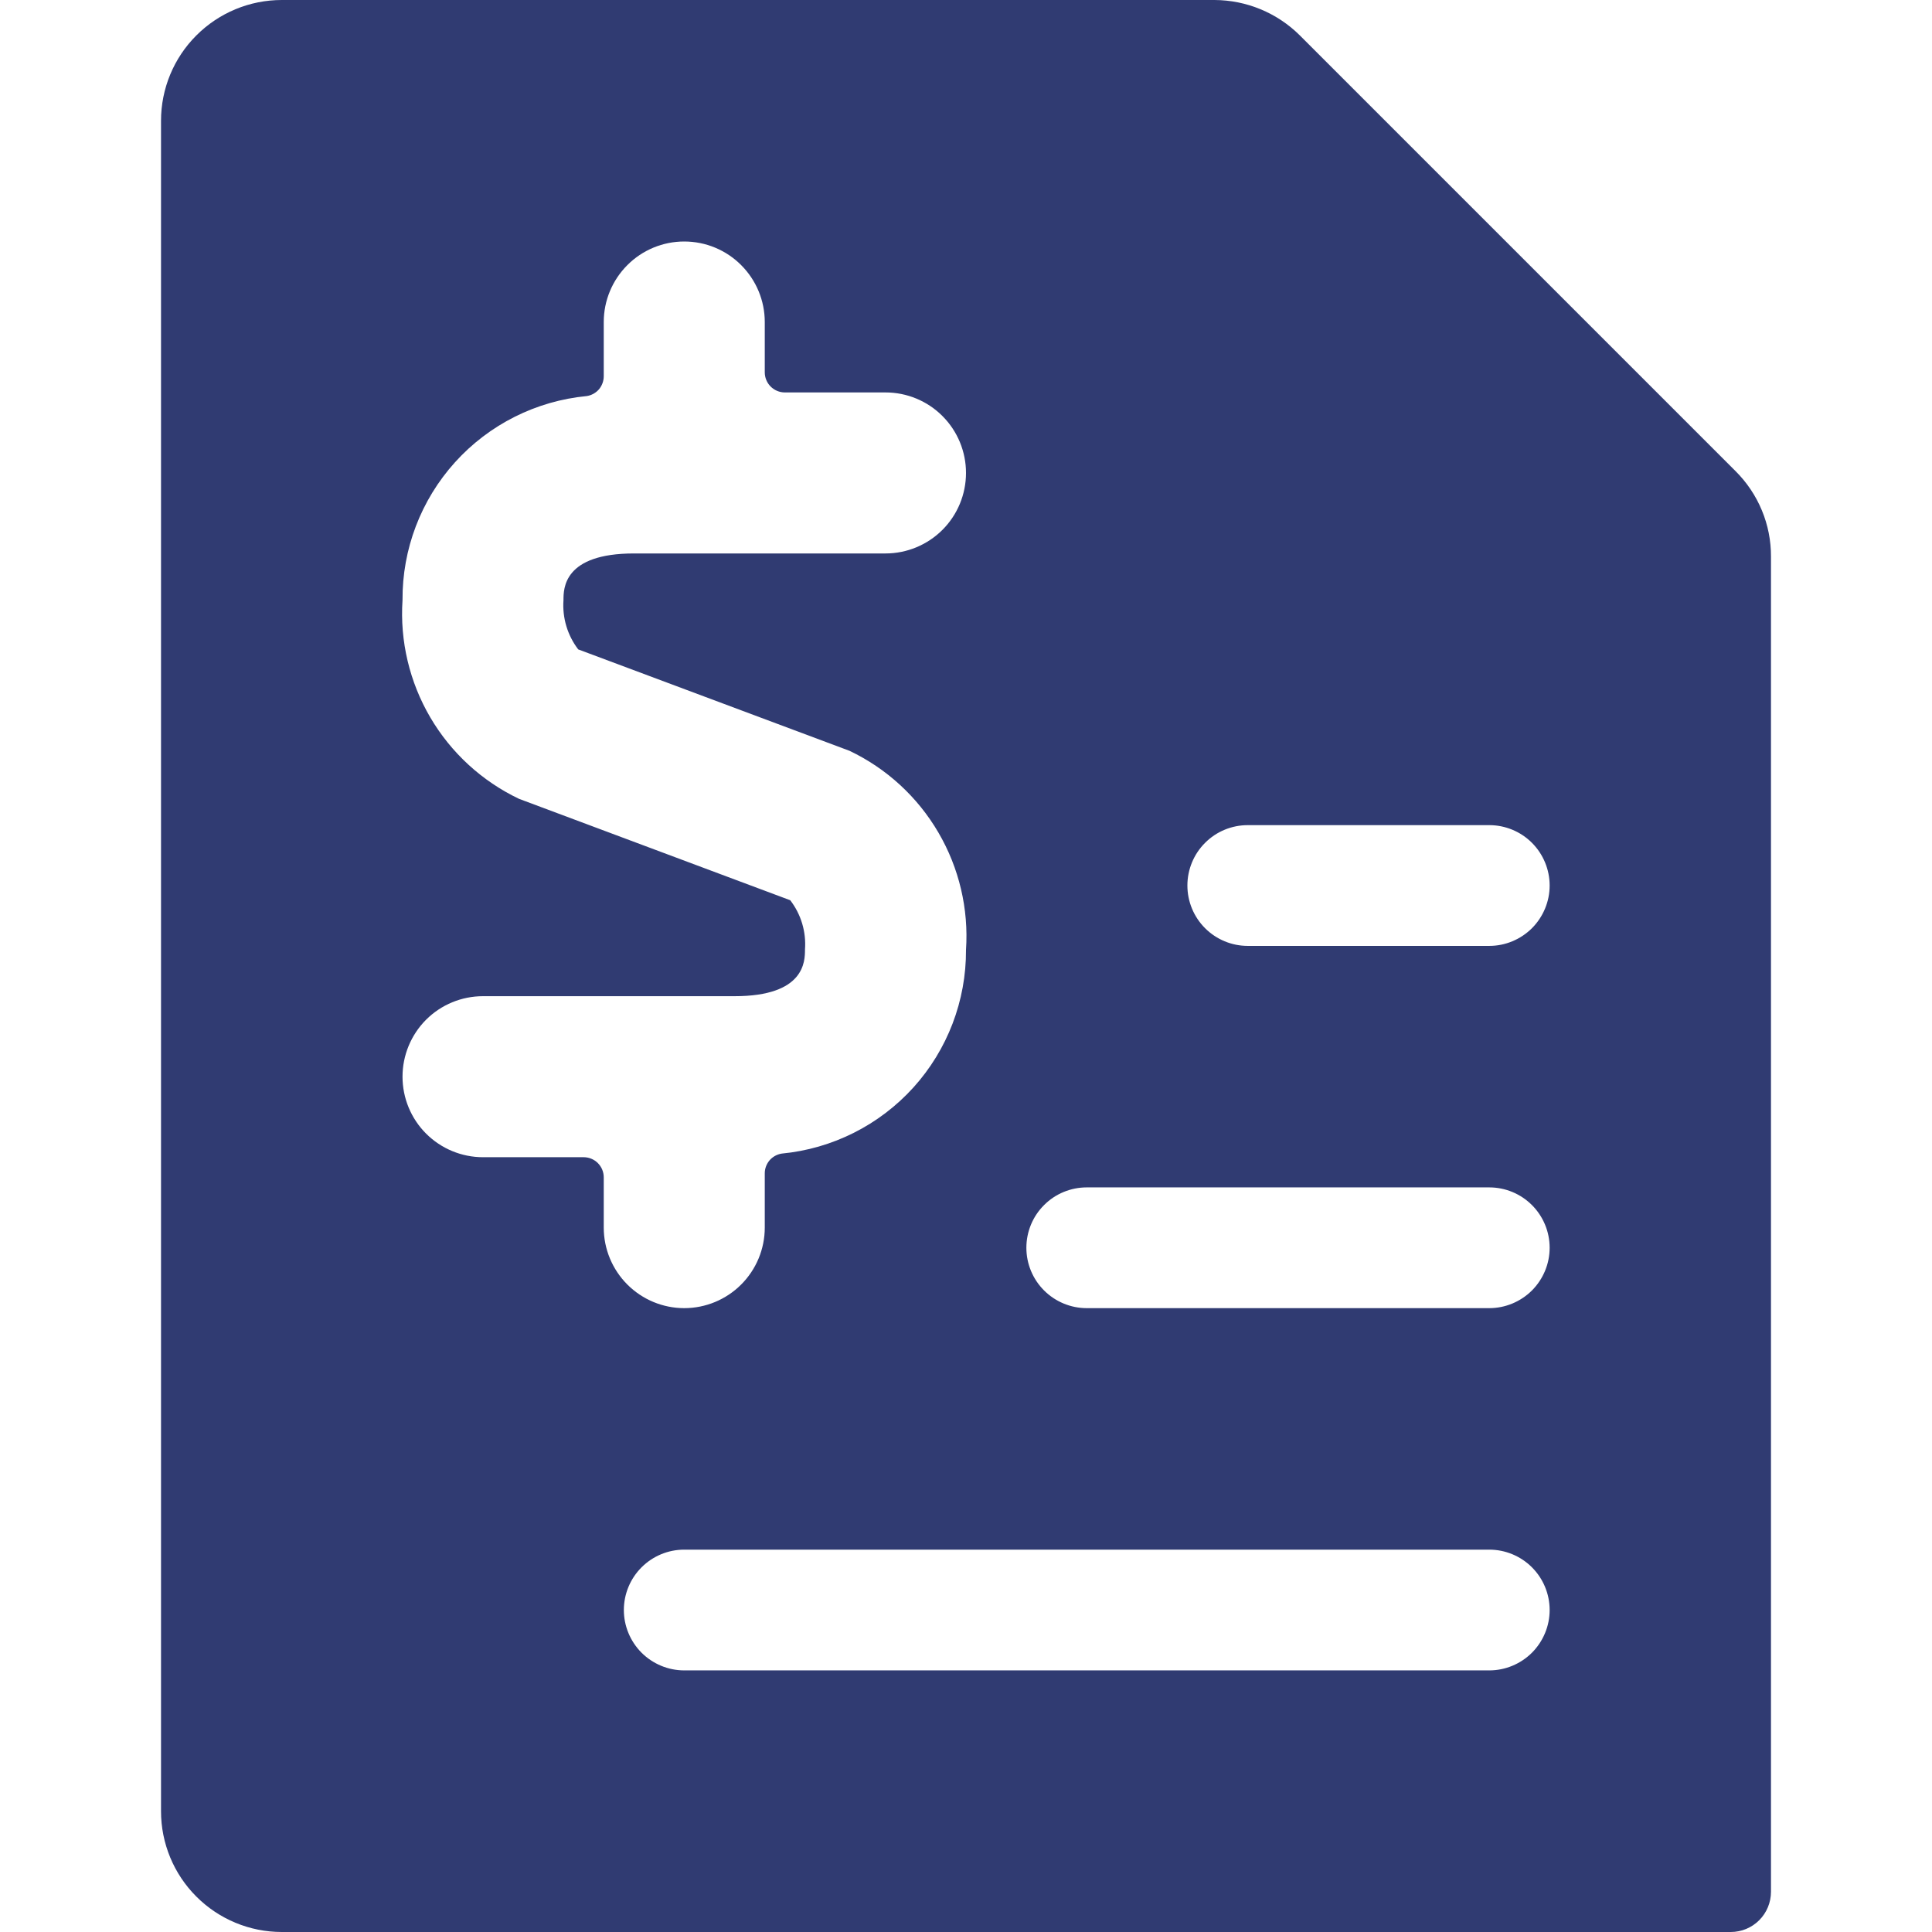 <svg width="32" height="32" viewBox="0 0 32 32" fill="none" xmlns="http://www.w3.org/2000/svg">
<g clip-path="url(#clip0)">
<path d="M28.748 7.805L21.528 0.585C21.152 0.212 20.645 0.002 20.115 0L4.667 0C4.136 0 3.628 0.211 3.253 0.586C2.877 0.961 2.667 1.47 2.667 2V30C2.667 30.53 2.877 31.039 3.253 31.414C3.628 31.789 4.136 32 4.667 32H28.667C28.844 32 29.013 31.93 29.138 31.805C29.263 31.68 29.333 31.51 29.333 31.333V9.219C29.334 8.956 29.283 8.696 29.182 8.453C29.082 8.211 28.934 7.991 28.748 7.805ZM13.089 14.911L8.596 13.231C7.982 12.938 7.47 12.468 7.126 11.881C6.783 11.295 6.622 10.618 6.667 9.94C6.661 9.097 6.971 8.283 7.536 7.657C8.101 7.031 8.88 6.64 9.719 6.56C9.797 6.548 9.869 6.508 9.921 6.448C9.972 6.387 10 6.31 10 6.231V5.333C10 4.98 10.141 4.641 10.391 4.391C10.641 4.14 10.98 4 11.333 4C11.687 4 12.026 4.14 12.276 4.391C12.526 4.641 12.667 4.98 12.667 5.333V6.167C12.667 6.255 12.702 6.34 12.764 6.402C12.827 6.465 12.912 6.5 13 6.5H14.667C15.02 6.5 15.36 6.64 15.61 6.891C15.86 7.141 16 7.48 16 7.833C16 8.187 15.86 8.526 15.61 8.776C15.36 9.026 15.02 9.167 14.667 9.167H10.5C9.333 9.167 9.333 9.748 9.333 9.94C9.312 10.233 9.399 10.523 9.577 10.756L14.071 12.436C14.686 12.729 15.198 13.2 15.542 13.788C15.886 14.376 16.046 15.054 16 15.733C16.004 16.575 15.693 17.388 15.129 18.012C14.564 18.636 13.786 19.027 12.948 19.107C12.87 19.119 12.798 19.159 12.746 19.219C12.695 19.28 12.666 19.357 12.667 19.436V20.333C12.667 20.687 12.526 21.026 12.276 21.276C12.026 21.526 11.687 21.667 11.333 21.667C10.98 21.667 10.641 21.526 10.391 21.276C10.141 21.026 10 20.687 10 20.333V19.5C10 19.412 9.965 19.327 9.902 19.264C9.84 19.202 9.755 19.167 9.667 19.167H8C7.646 19.167 7.307 19.026 7.057 18.776C6.807 18.526 6.667 18.187 6.667 17.833C6.667 17.48 6.807 17.141 7.057 16.89C7.307 16.64 7.646 16.5 8 16.5H12.167C13.333 16.5 13.333 15.919 13.333 15.727C13.355 15.434 13.268 15.144 13.089 14.911ZM24.667 19.667C24.932 19.667 25.186 19.772 25.374 19.96C25.561 20.147 25.667 20.401 25.667 20.667C25.667 20.932 25.561 21.186 25.374 21.374C25.186 21.561 24.932 21.667 24.667 21.667H18C17.735 21.667 17.48 21.561 17.293 21.374C17.105 21.186 17 20.932 17 20.667C17 20.401 17.105 20.147 17.293 19.96C17.48 19.772 17.735 19.667 18 19.667H24.667ZM19.667 14.667C19.667 14.402 19.772 14.147 19.96 13.96C20.147 13.772 20.401 13.667 20.667 13.667H24.667C24.932 13.667 25.186 13.772 25.374 13.96C25.561 14.147 25.667 14.402 25.667 14.667C25.667 14.932 25.561 15.186 25.374 15.374C25.186 15.561 24.932 15.667 24.667 15.667H20.667C20.401 15.667 20.147 15.561 19.96 15.374C19.772 15.186 19.667 14.932 19.667 14.667ZM24.667 25.667C24.932 25.667 25.186 25.772 25.374 25.96C25.561 26.147 25.667 26.401 25.667 26.667C25.667 26.932 25.561 27.186 25.374 27.374C25.186 27.561 24.932 27.667 24.667 27.667H11.333C11.068 27.667 10.814 27.561 10.626 27.374C10.439 27.186 10.333 26.932 10.333 26.667C10.333 26.401 10.439 26.147 10.626 25.96C10.814 25.772 11.068 25.667 11.333 25.667H24.667Z" fill="#303B72"/>
</g>
<defs>
<clipPath id="clip0">
<rect width="32" height="32" fill="white"/>
</clipPath>
</defs>
</svg>
